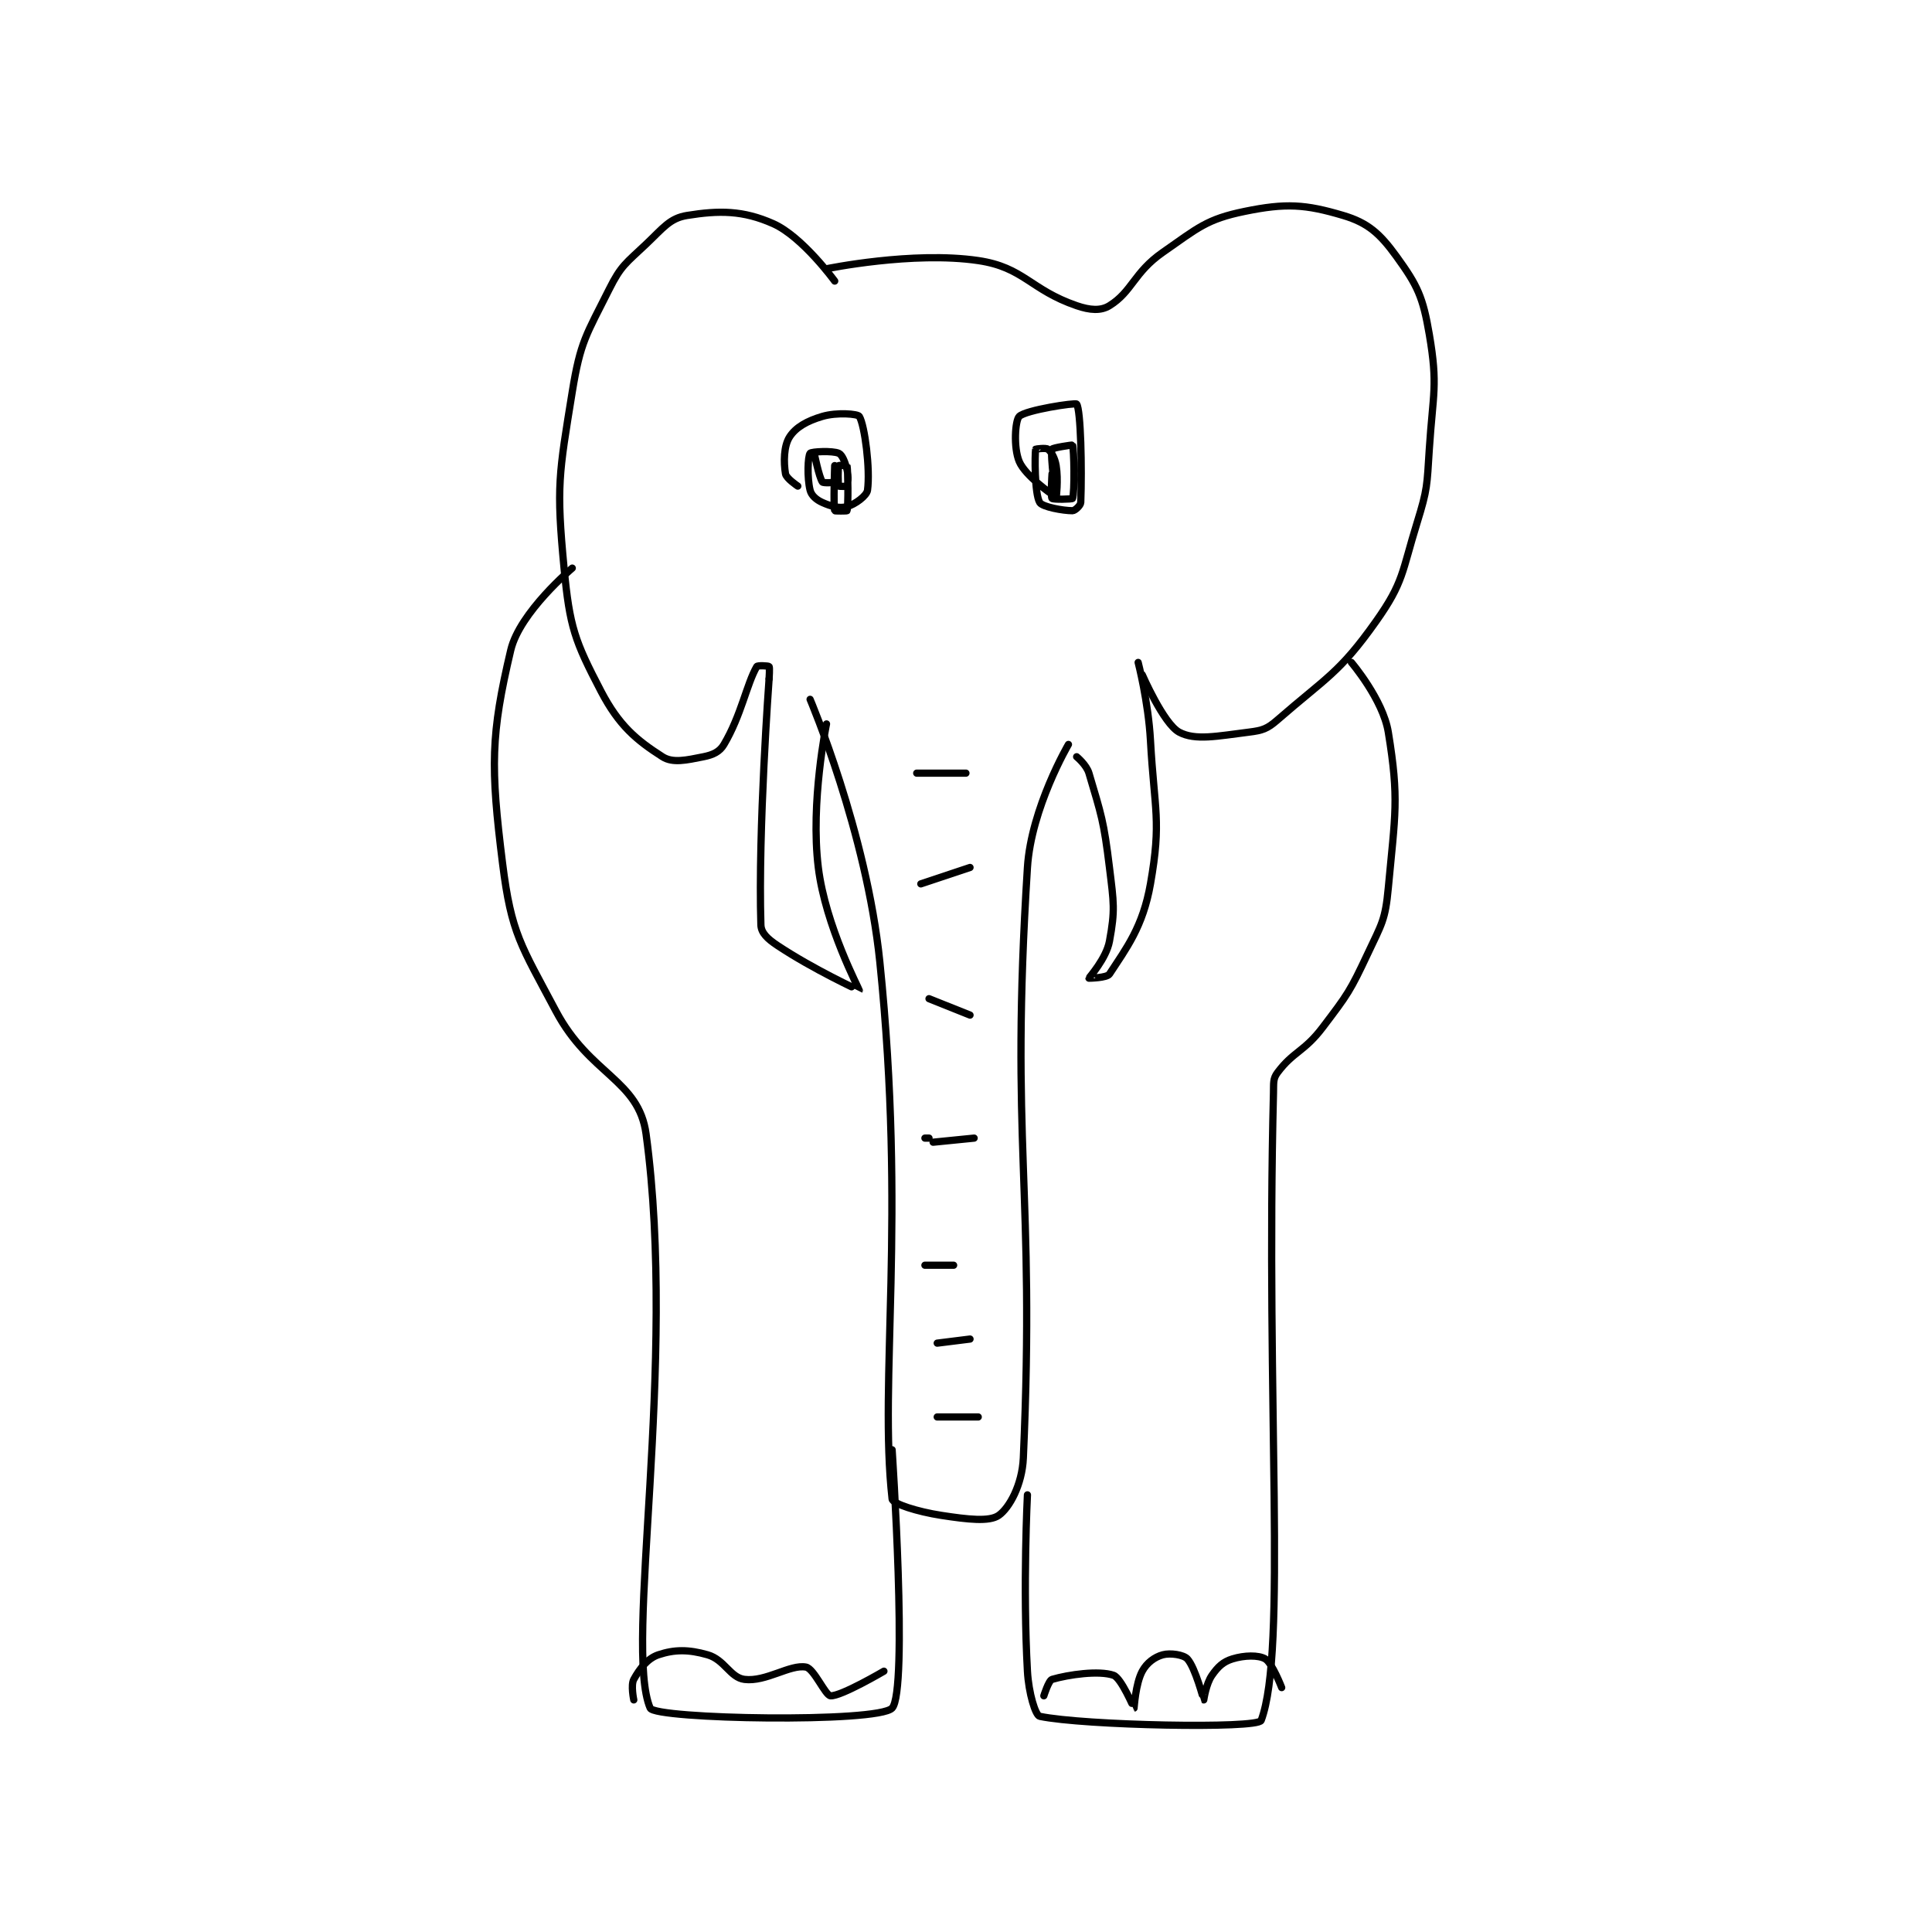 <?xml version="1.0" encoding="utf-8"?>
<!DOCTYPE svg PUBLIC "-//W3C//DTD SVG 1.1//EN" "http://www.w3.org/Graphics/SVG/1.1/DTD/svg11.dtd">
<svg viewBox="0 0 800 800" preserveAspectRatio="xMinYMin meet" xmlns="http://www.w3.org/2000/svg" version="1.1">
<g fill="none" stroke="black" stroke-linecap="round" stroke-linejoin="round" stroke-width="1.766">
<g transform="translate(208.096,87.52) scale(1.698) translate(-164,-59)">
<path id="0" d="M239 178 C239 178 252.756 210.371 256 242 C262.479 305.171 255.775 343.974 259 373 C259.131 374.179 265.15 376.1 271 377 C277.492 377.999 282.718 378.597 285 377 C287.575 375.197 290.709 369.574 291 363 C293.941 296.626 287.685 287.262 292 219 C292.918 204.485 302 189 302 189 "/>
<path id="1" d="M265 196 L277 196 "/>
<path id="2" d="M266 223 L278 219 "/>
<path id="3" d="M268 251 L278 255 "/>
<path id="4" d="M267 285 L268 285 "/>
<path id="5" d="M269 286 L279 285 "/>
<path id="6" d="M267 316 L274 316 "/>
<path id="7" d="M270 353 L280 353 "/>
<path id="8" d="M270 335 L278 334 "/>
<path id="9" d="M236 126 C236 126 233.187 124.124 233 123 C232.527 120.164 232.56 116.239 234 114 C235.514 111.644 238.279 110.094 242 109 C245.536 107.96 250.623 108.383 251 109 C252.318 111.157 253.699 121.876 253 127 C252.815 128.353 249.971 130.463 248 131 C246.147 131.505 244.213 130.983 242 130 C240.512 129.339 239.321 128.286 239 127 C238.229 123.914 238.455 118.701 239 118 C239.33 117.576 244.47 117.32 246 118 C246.826 118.367 247.525 120.1 248 122 C248.422 123.689 248.2 125.6 248 126 C247.95 126.1 246.035 126.086 246 126 C245.785 125.461 245.785 121.539 246 121 C246.035 120.914 247.992 120.956 248 121 C248.242 122.331 248.349 130.72 248 132 C247.974 132.095 245.026 132.095 245 132 C244.651 130.72 245 121 245 121 C245 121 245.24 124.68 245 125 C244.865 125.18 242.206 125.288 242 125 C241.19 123.866 240 118 240 118 "/>
<path id="10" d="M298 128 C298 128 291.481 123.518 290 120 C288.567 116.596 288.994 110.006 290 109 C291.554 107.446 303.714 105.6 304 106 C305.01 107.414 305.324 121.588 305 130 C304.972 130.729 303.573 132 303 132 C300.706 132 295.65 131.083 295 130 C293.701 127.834 293.794 118.337 294 117 C294.007 116.952 296.521 116.617 297 117 C297.83 117.664 298.685 119.109 299 121 C299.582 124.492 299 129 299 129 C299 129 297.49 118.657 298 117 C298.111 116.64 302.969 115.925 303 116 C303.373 116.895 303.545 127.584 303 129 C302.92 129.209 298.256 129.307 298 129 C297.631 128.557 298 123 298 123 "/>
<path id="11" d="M243 73 C243 73 264.041 68.645 280 71 C291.141 72.644 292.681 78.109 304 82 C307.259 83.12 309.893 83.304 312 82 C317.543 78.569 317.952 73.912 325 69 C333.616 62.995 335.701 60.902 345 59 C355.037 56.947 359.784 57.26 369 60 C375.059 61.801 377.971 64.436 382 70 C387.146 77.106 388.445 79.866 390 89 C392.138 101.561 390.897 103.248 390 117 C389.417 125.936 389.604 126.588 387 135 C383.273 147.041 383.789 149.416 377 159 C368.045 171.642 364.87 172.662 353 183 C350.459 185.213 349.343 185.582 346 186 C338.294 186.963 332.911 188.106 329 186 C325.195 183.951 320 172 320 172 "/>
<path id="12" d="M245 76 C245 76 237.117 65.163 230 62 C222.659 58.737 216.814 58.74 209 60 C204.794 60.678 203.22 63.002 199 67 C194.072 71.669 192.925 72.15 190 78 C184.433 89.133 182.994 90.675 181 103 C177.735 123.183 177.08 125.974 179 146 C180.385 160.438 181.611 163.754 188 176 C192.387 184.409 196.653 187.938 203 192 C205.515 193.609 208.853 192.829 213 192 C215.322 191.536 216.936 190.801 218 189 C222.241 181.822 223.532 174.263 226 170 C226.181 169.687 228.812 169.812 229 170 C229.188 170.188 229 173 229 173 "/>
<path id="13" d="M229 173 C229 173 226.287 209.824 227 233 C227.061 234.981 228.652 236.434 231 238 C239.753 243.835 250.998 249.003 251 249 C251.09 248.829 242.761 233.311 241 219 C239.04 203.075 243 184 243 184 "/>
<path id="14" d="M304 192 C304 192 306.393 193.952 307 196 C310.038 206.254 310.614 207.632 312 219 C313.057 227.667 313.415 229.359 312 237 C311.22 241.214 307 245.86 307 246 C307 246.016 311.388 245.938 312 245 C316.095 238.722 320.156 233.513 322 223 C324.717 207.51 322.957 205.233 322 188 C321.476 178.563 319 169 319 169 "/>
<path id="15" d="M181 146 C181 146 168.186 156.742 166 166 C161.128 186.635 161.044 194.354 164 218 C166.149 235.192 168.48 237.935 177 254 C185.276 269.606 197.205 270.73 199 284 C206.63 340.394 193.553 408.958 200 424 C201.161 426.709 255.554 427.68 259 424 C262.929 419.805 259 361 259 361 "/>
<path id="16" d="M292 372 C292 372 290.851 394.315 292 415 C292.298 420.372 293.956 425.78 295 426 C305.647 428.241 348.207 429.114 349 427 C355.348 410.073 350.094 349.288 352 274 C352.063 271.528 351.842 270.544 353 269 C356.877 263.831 359.472 263.969 364 258 C370.167 249.871 370.668 249.204 375 240 C378.43 232.711 379.278 231.794 380 224 C381.666 206.009 382.686 202.417 380 186 C378.694 178.019 371 169 371 169 "/>
<path id="17" d="M296 421 C296 421 297.171 417.244 298 417 C301.989 415.827 309.463 414.762 313 416 C314.883 416.659 317.961 424.006 318 424 C318.033 423.995 318.336 418.091 320 415 C321.105 412.947 323.029 411.537 325 411 C326.853 410.495 330.073 410.981 331 412 C332.957 414.153 334.948 421.966 335 422 C335.01 422.007 335.529 418.101 337 416 C338.49 413.871 339.743 412.694 342 412 C344.897 411.109 348.33 411.026 350 412 C351.688 412.984 354 419 354 419 "/>
<path id="18" d="M257 415 C257 415 246.561 421.135 244 421 C242.714 420.932 239.962 414.374 238 414 C234.14 413.265 228.246 417.656 223 417 C219.503 416.563 218.156 412.187 214 411 C209.345 409.67 205.934 409.689 202 411 C199.377 411.874 197.42 414.397 196 417 C195.234 418.404 196 422 196 422 "/>
</g>
</g>
</svg>
